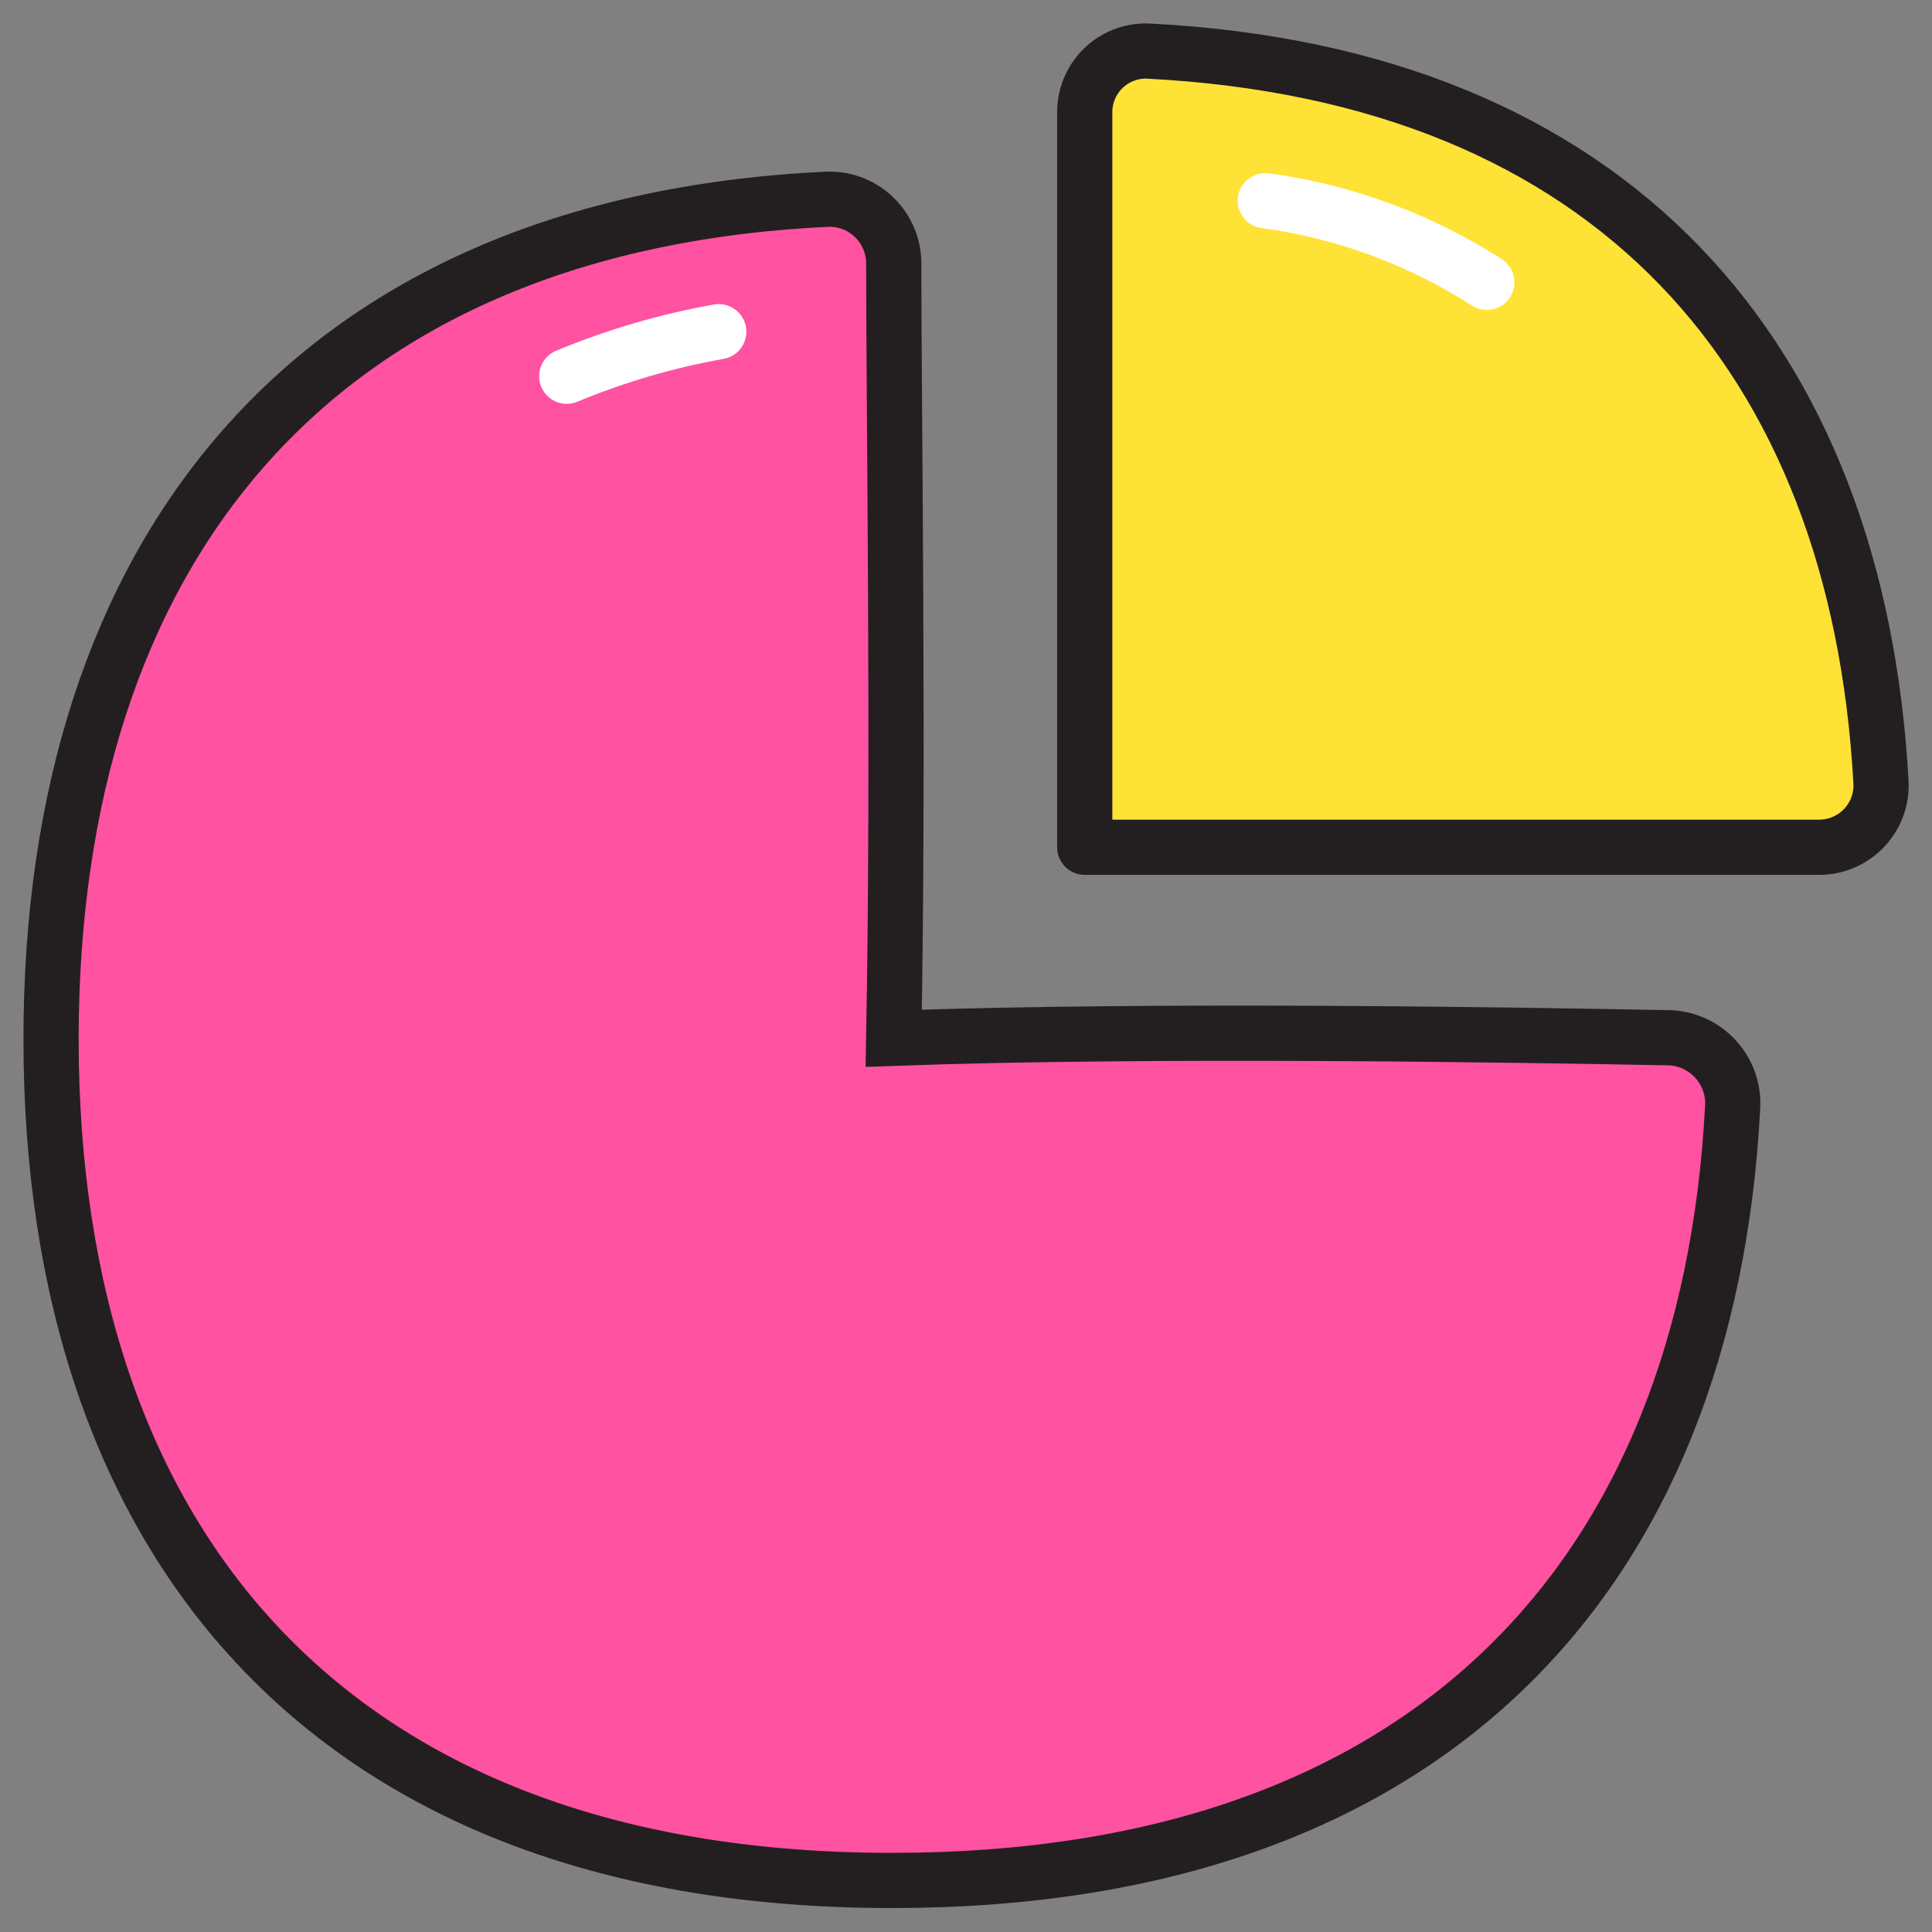 <svg xmlns="http://www.w3.org/2000/svg" fill="none" viewBox="-0.5 -0.5 35 35" id="Graph-Pie--Streamline-Stickies.svg" height="35" width="35"><rect x="-0.5" y="-0.5" width="35" height="35" fill="#808080" stroke="none"/><desc>Graph Pie Streamline Icon: https://streamlinehq.com</desc><path fill="#ff52a1" stroke="#231f20" stroke-miterlimit="10" d="M29.75 18.3c0.157 0.007 0.311 0.044 0.454 0.111 0.142 0.066 0.27 0.161 0.376 0.277 0.106 0.116 0.188 0.252 0.241 0.4 0.053 0.148 0.076 0.305 0.068 0.462 -0.442 8.5 -5.516 14.016 -15.215 14.016C5.508 33.575 0.425 27.48 0.425 18.326 0.425 9.546 5.1 3.57 14.45 3.111c0.157 -0.01 0.315 0.011 0.463 0.063 0.148 0.052 0.285 0.134 0.401 0.241 0.116 0.106 0.209 0.235 0.274 0.379 0.065 0.144 0.1 0.299 0.103 0.456 0 2.601 0.093 9.01 0 14.059 4.709 -0.17 11.364 -0.06 14.059 -0.009Z" stroke-width="1"></path><path fill="#ffe236" stroke="#231f20" stroke-linejoin="round" d="M33.575 13.659C33.15 5.993 28.739 0.85 20.29 0.425c-0.149 -0.005 -0.297 0.021 -0.435 0.075 -0.139 0.054 -0.265 0.135 -0.371 0.239 -0.106 0.104 -0.191 0.228 -0.248 0.366 -0.057 0.137 -0.086 0.285 -0.085 0.433V14.849h13.311c0.153 -0.001 0.303 -0.033 0.443 -0.094 0.14 -0.061 0.266 -0.15 0.37 -0.261 0.104 -0.111 0.185 -0.243 0.236 -0.386 0.052 -0.143 0.074 -0.296 0.064 -0.448Z" stroke-width="1"></path><path stroke="#ffffff" stroke-linecap="round" stroke-miterlimit="10" d="M22.423 3.136c1.429 0.194 2.799 0.699 4.012 1.479" stroke-width="1"></path><path stroke="#ffffff" stroke-linecap="round" stroke-miterlimit="10" d="M9.767 6.316c0.886 -0.368 1.809 -0.639 2.754 -0.807" stroke-width="1"></path></svg>